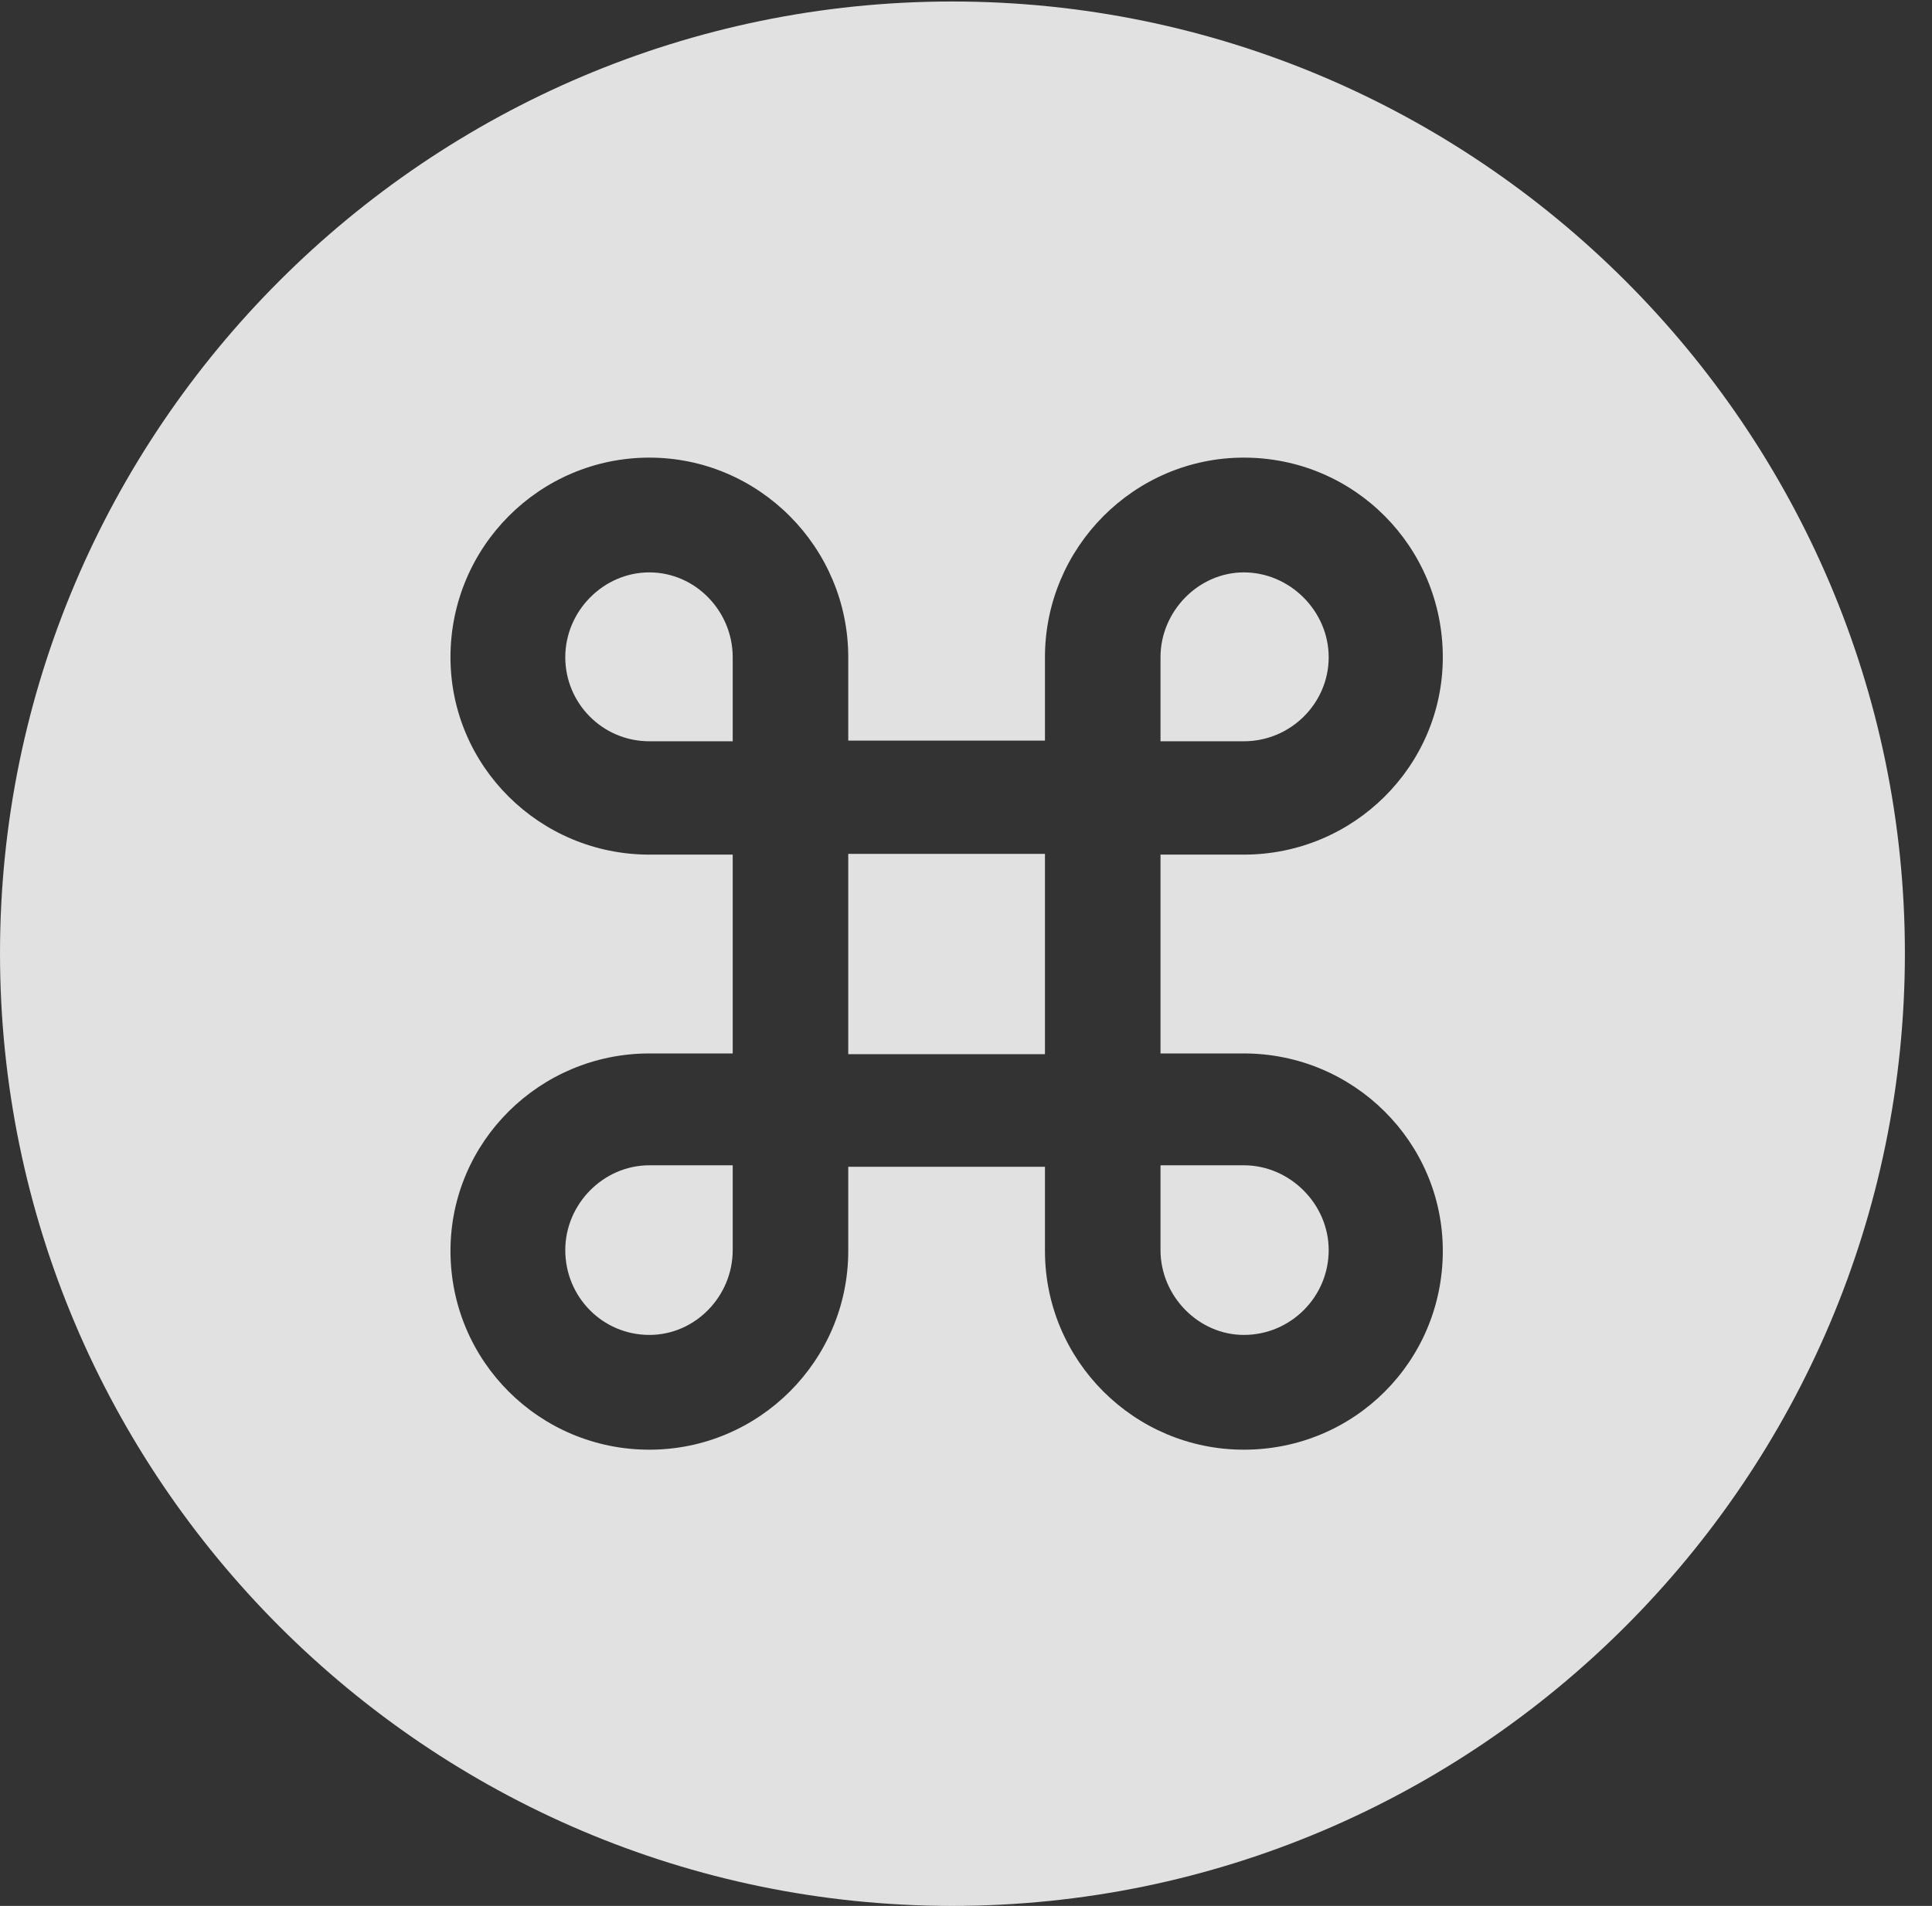 <?xml version="1.0" encoding="UTF-8"?>
<!--Generator: Apple Native CoreSVG 326-->
<!DOCTYPE svg
PUBLIC "-//W3C//DTD SVG 1.1//EN"
       "http://www.w3.org/Graphics/SVG/1.1/DTD/svg11.dtd">
<svg version="1.1" xmlns="http://www.w3.org/2000/svg" xmlns:xlink="http://www.w3.org/1999/xlink" viewBox="0 0 25.801 25.459">
 <rect x="0" y="0" width="25.801" height="25.459" fill="#333333" stroke="none"/>
 <g>
  <rect height="25.459" opacity="0" width="25.801" x="0" y="0"/>
  <path d="M25.439 12.734C25.439 19.746 19.727 25.459 12.715 25.459C5.713 25.459 0 19.746 0 12.734C0 5.732 5.713 0.02 12.715 0.02C19.727 0.02 25.439 5.732 25.439 12.734ZM13.955 8.779L13.955 9.893L11.328 9.893L11.328 8.779C11.328 7.314 10.137 6.113 8.672 6.113C7.207 6.113 6.016 7.305 6.016 8.779C6.016 10.234 7.207 11.416 8.672 11.416L9.785 11.416L9.785 14.072L8.672 14.072C7.207 14.072 6.016 15.254 6.016 16.709C6.016 18.184 7.207 19.365 8.672 19.365C10.137 19.365 11.328 18.174 11.328 16.709L11.328 15.586L13.955 15.586L13.955 16.709C13.955 18.174 15.146 19.365 16.611 19.365C18.086 19.365 19.268 18.184 19.268 16.709C19.268 15.254 18.076 14.072 16.611 14.072L15.498 14.072L15.498 11.416L16.611 11.416C18.076 11.416 19.268 10.234 19.268 8.779C19.268 7.305 18.086 6.113 16.611 6.113C15.146 6.113 13.955 7.314 13.955 8.779ZM9.785 16.699C9.785 17.314 9.287 17.832 8.672 17.832C8.047 17.832 7.549 17.324 7.549 16.699C7.549 16.084 8.057 15.566 8.672 15.566L9.785 15.566ZM17.744 16.699C17.744 17.324 17.236 17.832 16.611 17.832C16.006 17.832 15.498 17.314 15.498 16.699L15.498 15.566L16.611 15.566C17.227 15.566 17.744 16.084 17.744 16.699ZM13.955 14.082L11.328 14.082L11.328 11.406L13.955 11.406ZM9.785 8.779L9.785 9.902L8.672 9.902C8.047 9.902 7.549 9.395 7.549 8.779C7.549 8.164 8.057 7.646 8.672 7.646C9.287 7.646 9.785 8.164 9.785 8.779ZM17.744 8.779C17.744 9.395 17.236 9.902 16.611 9.902L15.498 9.902L15.498 8.779C15.498 8.164 16.006 7.646 16.611 7.646C17.227 7.646 17.744 8.164 17.744 8.779Z" fill="white" fill-opacity="0.85"/>
 </g>
</svg>
